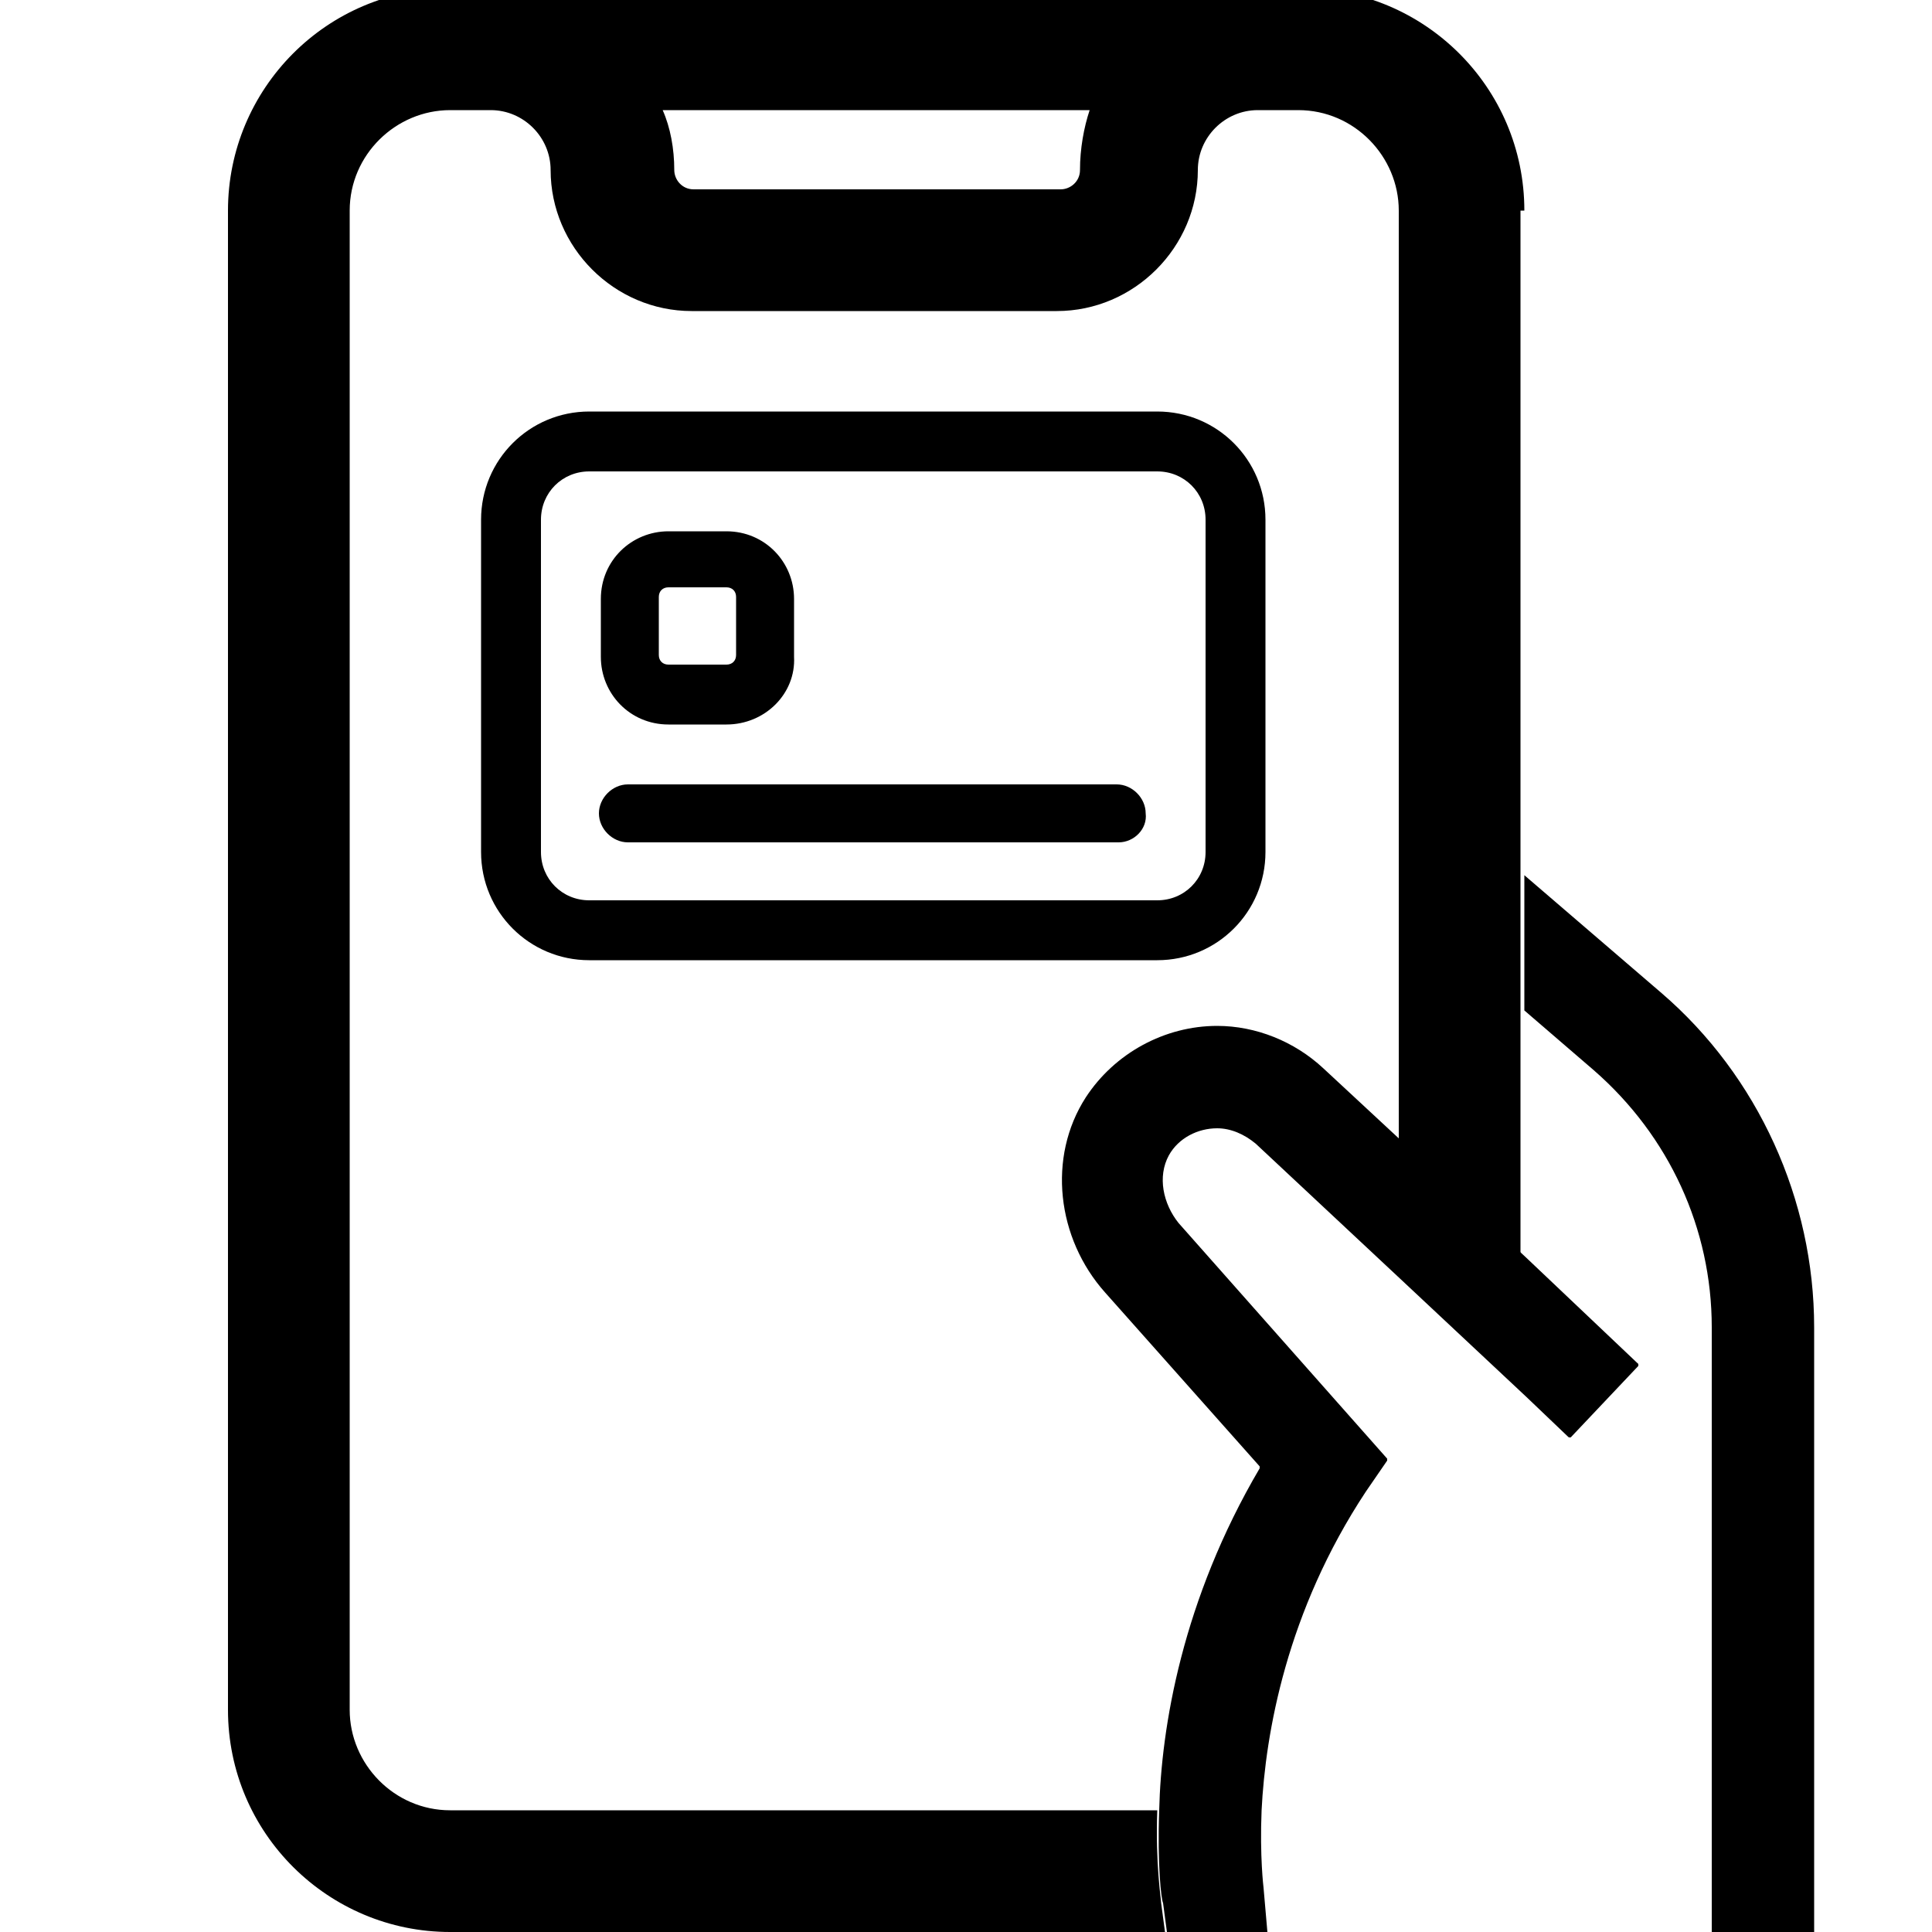 <?xml version="1.0" encoding="utf-8"?>
<!-- Generator: Adobe Illustrator 19.0.0, SVG Export Plug-In . SVG Version: 6.00 Build 0)  -->
<svg version="1.1" id="Layer_1" xmlns="http://www.w3.org/2000/svg" xmlns:xlink="http://www.w3.org/1999/xlink" x="0px" y="0px"
	 width="100px" height="100px" viewBox="0 0 100 100" style="enable-background:new 0 0 100 100;" xml:space="preserve"><g>
	<path d="M86,51.4l-7.1-6.1v7l3.6,3.1c3.9,3.4,6.1,8.2,6.1,13.3V100h5.3V68.7C93.9,62.1,91,55.7,86,51.4"/>
	<path d="M78.9,10.9c0-6.4-5.2-11.5-11.5-11.5h-2.1H25.4h-2.1c-6.4,0-11.5,5.2-11.5,11.5v77.6c0,6.4,5.2,11.5,11.5,11.5h37l-0.2-1.5
		c0-0.2-0.3-2-0.2-4.8H23.3c-2.9,0-5.2-2.4-5.2-5.2V10.9c0-2.9,2.4-5.2,5.2-5.2h2.1c1.7,0,3.1,1.4,3.1,3.1c0,4,3.3,7.3,7.3,7.3h18.9
		c4,0,7.3-3.3,7.3-7.3c0-1.7,1.4-3.1,3.1-3.1h2.1c2.9,0,5.2,2.4,5.2,5.2v48.3l6.3,5.9V52.3v-7V10.9z M55.9,8.8c0,0.6-0.5,1-1,1H35.9
		c-0.6,0-1-0.5-1-1c0-1.1-0.2-2.2-0.6-3.1h22.1C56.1,6.6,55.9,7.7,55.9,8.8"/>
	<path d="M68.5,55.3C67,53.9,65,53.1,63,53.1c-2.7,0-5.3,1.4-6.8,3.7c-2,3.1-1.5,7.3,1,10.1l8,9c0,0,0,0.1,0,0.1
		c-4,6.8-5.1,13.4-5.2,17.7c-0.1,2.8,0.1,4.6,0.2,4.8l0.2,1.5l5.2,0l-0.2-2.3c0,0-0.2-1.6-0.1-4c0.2-4,1.3-10.3,5.4-16.5l1.1-1.6
		c0,0,0-0.1,0-0.1L61,63.3c-0.8-1-1.1-2.4-0.5-3.5c0.5-0.9,1.5-1.4,2.5-1.4c0.7,0,1.4,0.3,2,0.8l7.7,7.2l6.3,5.9l2.2,2.1
		c0,0,0.1,0,0.1,0l3.5-3.7c0,0,0-0.1,0-0.1l-5.8-5.5l-6.3-5.9L68.5,55.3z"/>
	<path d="M59.9,49.7H30.5c-3.1,0-5.6-2.5-5.6-5.6V26.9c0-3.1,2.5-5.6,5.6-5.6h29.4c3.1,0,5.6,2.5,5.6,5.6v17.2
		C65.5,47.2,63,49.7,59.9,49.7 M30.5,24.4c-1.4,0-2.5,1.1-2.5,2.5v17.2c0,1.4,1.1,2.5,2.5,2.5h29.4c1.4,0,2.5-1.1,2.5-2.5V26.9
		c0-1.4-1.1-2.5-2.5-2.5H30.5z"/>
	<path d="M37.6,37.5h-3c-2,0-3.5-1.6-3.5-3.5v-3c0-2,1.6-3.5,3.5-3.5h3c2,0,3.5,1.6,3.5,3.5v3C41.2,35.9,39.6,37.5,37.6,37.5
		 M34.6,30.4c-0.3,0-0.5,0.2-0.5,0.5v3c0,0.3,0.2,0.5,0.5,0.5h3c0.3,0,0.5-0.2,0.5-0.5v-3c0-0.3-0.2-0.5-0.5-0.5H34.6z"/>
	<path d="M57.9,43.6H32.5c-0.8,0-1.5-0.7-1.5-1.5c0-0.8,0.7-1.5,1.5-1.5h25.3c0.8,0,1.5,0.7,1.5,1.5C59.4,42.9,58.7,43.6,57.9,43.6"
		/>
</g></svg>
